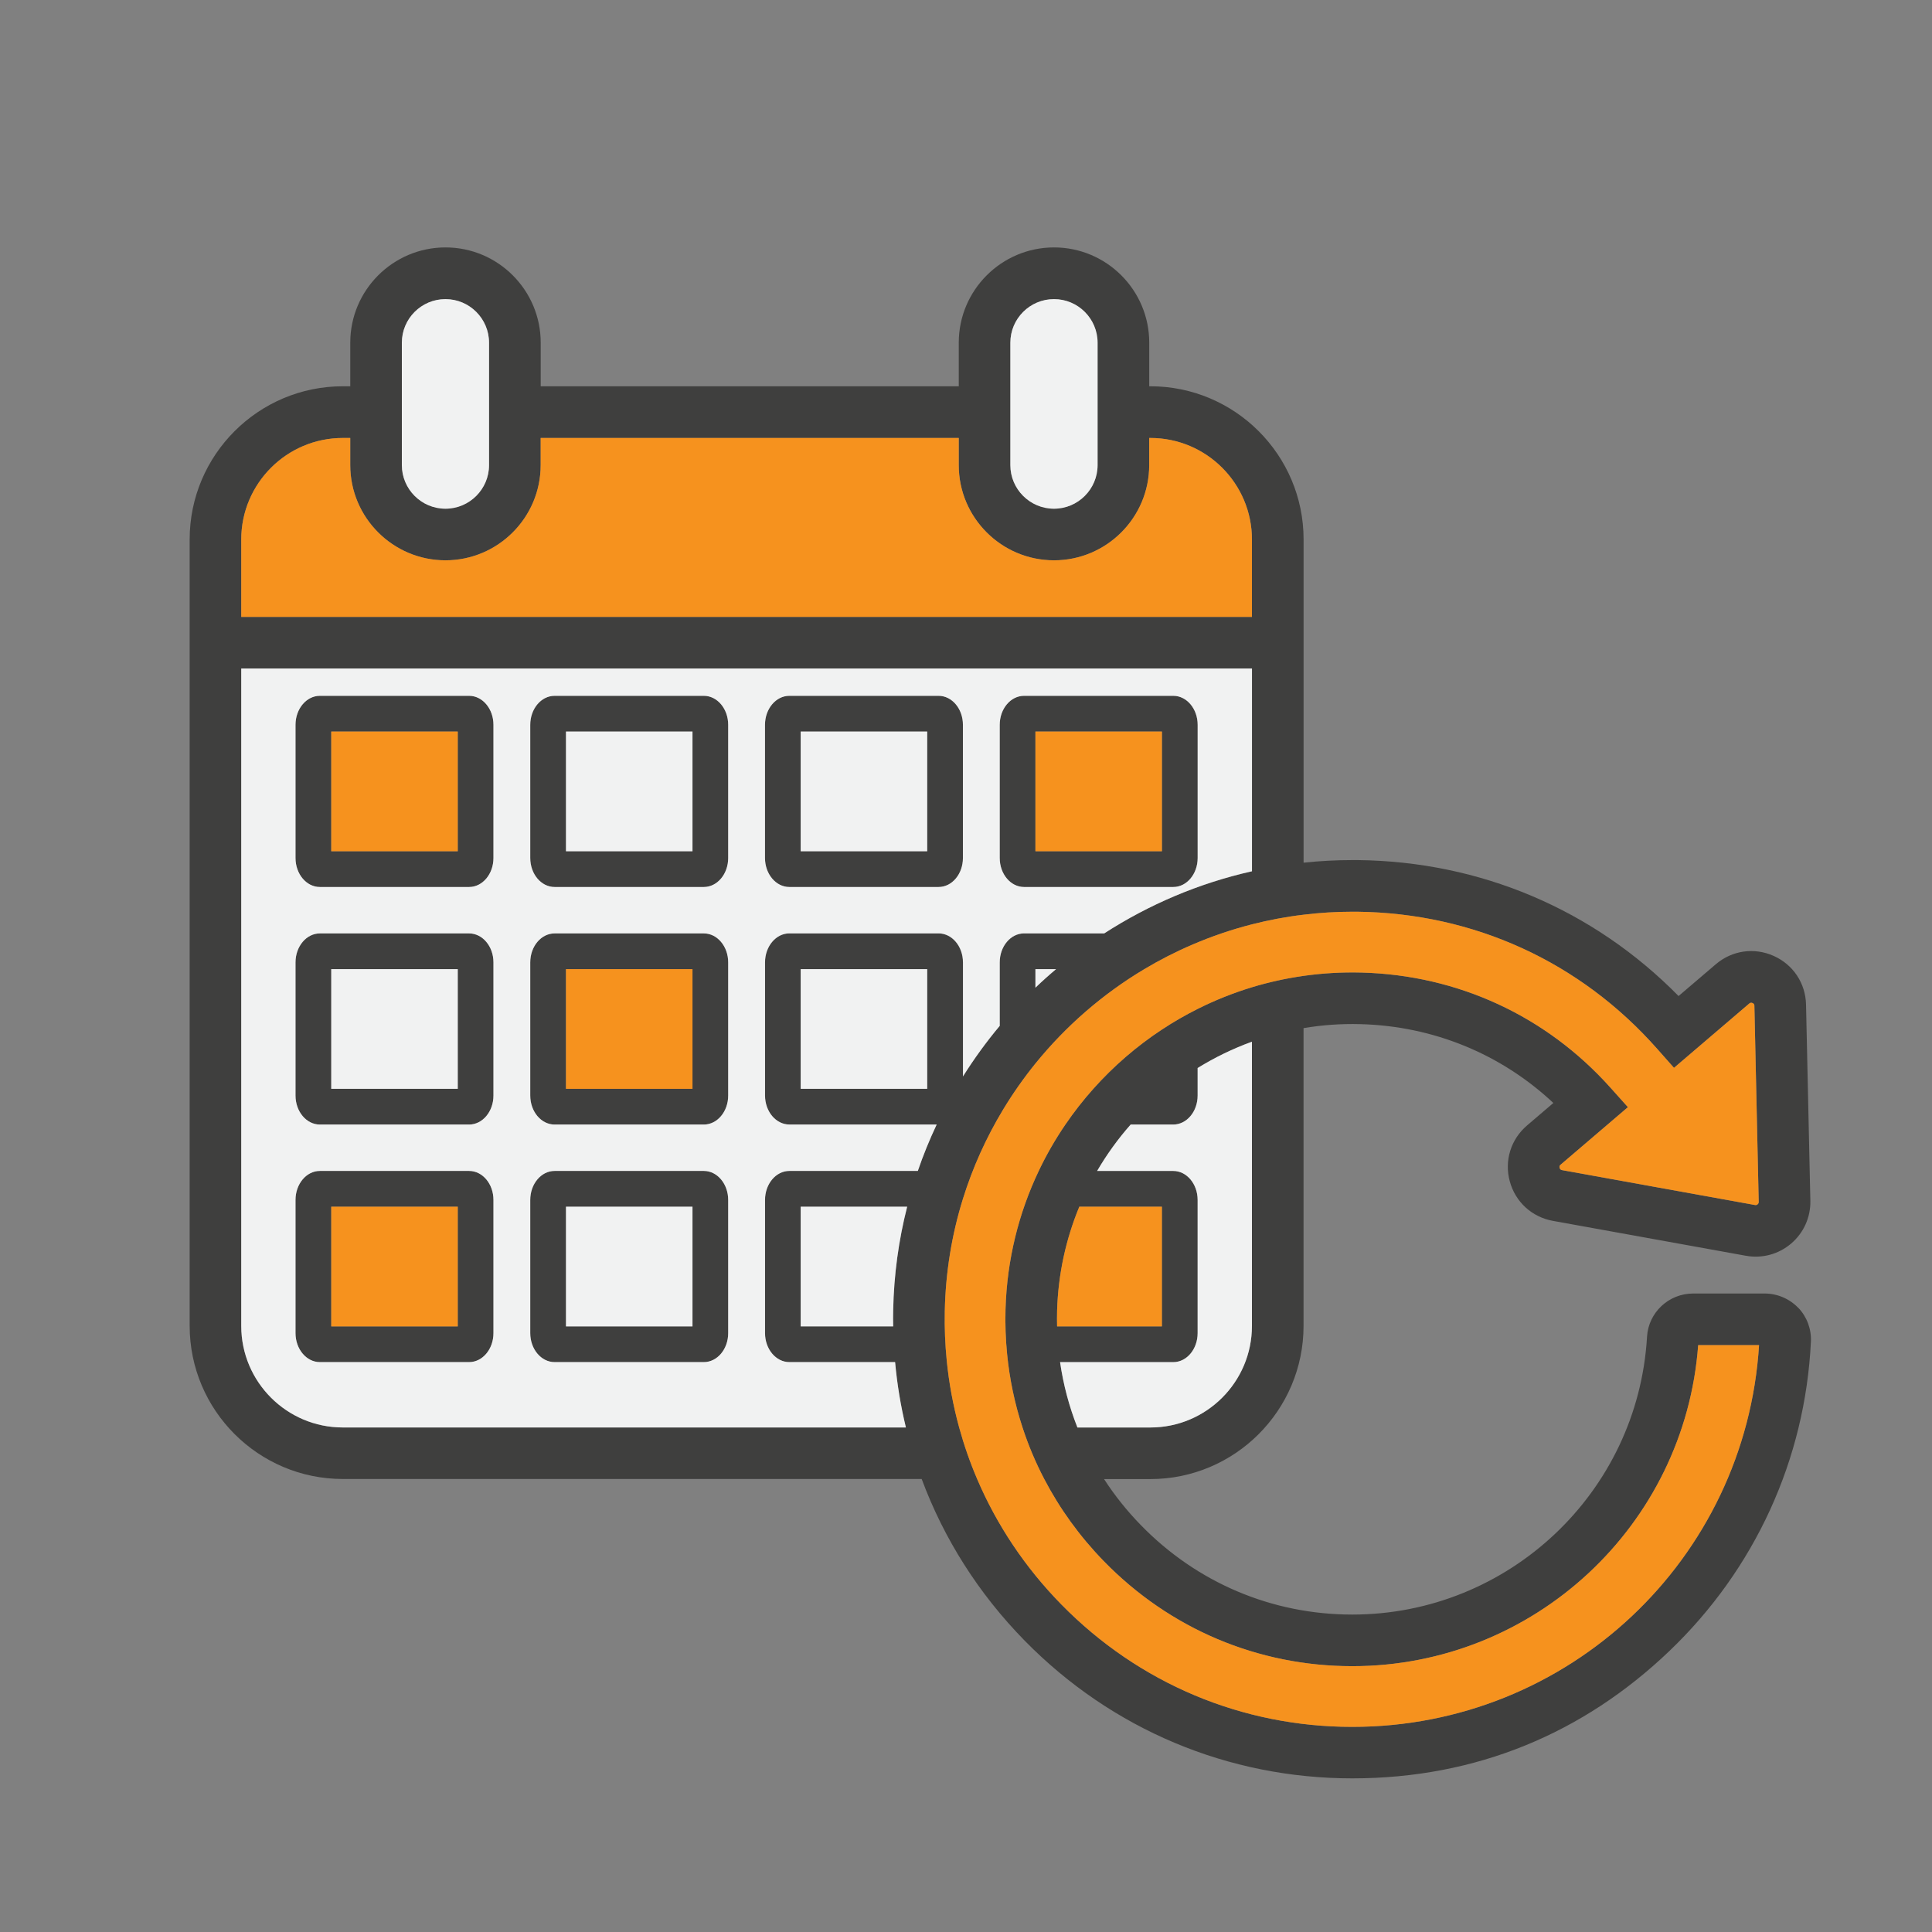 <?xml version="1.0" encoding="UTF-8"?>
<svg id="Layer_1" data-name="Layer 1" xmlns="http://www.w3.org/2000/svg" viewBox="0 0 460 460">
  <rect x="0" y="0" width="460" height="460" fill="#808080" stroke="none"/>
  <defs>
    <style>
      .cls-1 {
        fill: #f6921e;
      }

      .cls-2 {
        fill: #f1f2f2;
      }

      .cls-3 {
        fill: #3f3f3e;
      }
    </style>
  </defs>
  <path class="cls-3" d="M111.69,165.67h-35.53c-3.2,0-5.8,3.09-5.8,6.91v31.7c0,3.82,2.6,6.91,5.8,6.91h35.53c3.2,0,5.8-3.09,5.8-6.91v-31.7c0-3.82-2.6-6.91-5.8-6.91ZM108.99,202.68h-30.12v-28.5h30.12v28.5Z"/>
  <path class="cls-3" d="M167.58,165.67h-35.53c-3.2,0-5.8,3.09-5.8,6.91v31.7c0,3.82,2.6,6.91,5.8,6.91h35.53c3.2,0,5.8-3.09,5.8-6.91v-31.7c0-3.82-2.6-6.91-5.8-6.91ZM164.87,202.68h-30.12v-28.5h30.12v28.5Z"/>
  <path class="cls-3" d="M223.47,165.67h-35.53c-3.2,0-5.8,3.09-5.8,6.91v31.7c0,3.82,2.6,6.91,5.8,6.91h35.53c3.2,0,5.8-3.09,5.8-6.91v-31.7c0-3.82-2.6-6.91-5.8-6.91ZM220.76,202.68h-30.12v-28.5h30.12v28.5Z"/>
  <path class="cls-3" d="M279.35,165.67h-35.53c-3.2,0-5.8,3.09-5.8,6.91v31.7c0,3.82,2.6,6.91,5.8,6.91h35.53c3.2,0,5.8-3.09,5.8-6.91v-31.7c0-3.82-2.6-6.91-5.8-6.91ZM276.65,202.68h-30.12v-28.5h30.12v28.5Z"/>
  <path class="cls-3" d="M111.69,222.24h-35.53c-3.2,0-5.8,3.09-5.8,6.9v31.7c0,3.82,2.6,6.91,5.8,6.91h35.53c3.2,0,5.8-3.09,5.8-6.91v-31.7c0-3.81-2.6-6.9-5.8-6.9ZM108.99,259.24h-30.12v-28.49h30.12v28.49Z"/>
  <path class="cls-3" d="M167.58,222.24h-35.53c-3.2,0-5.8,3.09-5.8,6.9v31.7c0,3.82,2.6,6.91,5.8,6.91h35.53c3.2,0,5.8-3.09,5.8-6.91v-31.7c0-3.81-2.6-6.9-5.8-6.9ZM164.87,259.24h-30.12v-28.49h30.12v28.49Z"/>
  <path class="cls-3" d="M111.69,278.8h-35.53c-3.2,0-5.8,3.09-5.8,6.91v31.7c0,3.82,2.6,6.91,5.8,6.91h35.53c3.2,0,5.8-3.09,5.8-6.91v-31.7c0-3.82-2.6-6.91-5.8-6.91ZM108.99,315.81h-30.12v-28.5h30.12v28.5Z"/>
  <path class="cls-3" d="M167.58,278.8h-35.53c-3.2,0-5.8,3.09-5.8,6.91v31.7c0,3.82,2.6,6.91,5.8,6.91h35.53c3.2,0,5.8-3.09,5.8-6.91v-31.7c0-3.82-2.6-6.91-5.8-6.91ZM164.87,315.81h-30.12v-28.5h30.12v28.5Z"/>
  <path class="cls-3" d="M428.16,311.4c-2.07-2.17-4.99-3.42-7.99-3.42h-17.04c-5.82,0-10.64,4.52-10.98,10.29-2.16,37.09-32.99,66.15-70.17,66.15-19.12,0-37.02-7.58-50.39-21.34-3.3-3.39-6.21-7.04-8.72-10.92h11.03c20.11,0,36.47-16.36,36.47-36.47v-70.9c4.38-.74,8.89-1.07,13.48-.95,17.39.45,33.5,7.07,46,18.77l-6.26,5.35c-3.87,3.3-5.45,8.39-4.12,13.3,1.33,4.91,5.26,8.51,10.26,9.42l45.96,8.31c3.87.7,7.79-.36,10.78-2.91,2.99-2.55,4.65-6.27,4.57-10.19l-1.03-46.69c-.11-5.09-3.06-9.53-7.7-11.6-4.63-2.08-9.92-1.32-13.78,1.98l-8.87,7.57c-20.25-20.58-47.13-32.03-76.36-32.37h-1.29c-3.92,0-7.81.21-11.63.62v-76.97c0-20.11-16.36-36.46-36.47-36.46h-.28v-10.39c0-12.5-10.17-22.67-22.67-22.67s-22.68,10.17-22.68,22.67v10.39h-99.54v-10.39c0-12.5-10.17-22.67-22.67-22.67s-22.67,10.17-22.67,22.67v10.39h-1.77c-20.11,0-36.47,16.35-36.47,36.46v187.24c0,20.11,16.36,36.47,36.47,36.47h137.82c5.28,14.23,13.56,27.31,24.52,38.49,20.75,21.15,48.46,32.79,78.01,32.79s55.04-10.77,75.48-30.31c20.38-19.48,32.36-45.64,33.71-73.67.15-2.97-.95-5.92-3.01-8.07ZM298.08,315.69c0,13.34-10.84,24.18-24.18,24.18h-17.37c-1.97-4.99-3.36-10.2-4.13-15.56h26.95c3.2,0,5.8-3.09,5.8-6.91v-31.7c0-3.82-2.6-6.91-5.8-6.91h-18.13c2.31-3.95,4.98-7.65,7.99-11.05h10.14c3.2,0,5.8-3.09,5.8-6.91v-6.55c4.06-2.51,8.39-4.61,12.92-6.26v67.67ZM251.69,315.81c-.03-1.24-.03-2.48,0-3.71.25-8.76,2.11-17.12,5.29-24.79h19.65v28.5h-24.96ZM240.56,81.6c0-5.72,4.66-10.38,10.39-10.38s10.38,4.66,10.38,10.38v29.14c0,5.72-4.66,10.38-10.38,10.38s-10.39-4.66-10.39-10.38v-29.14ZM95.68,81.6c0-5.72,4.65-10.38,10.38-10.38s10.38,4.66,10.38,10.38v29.14c0,5.72-4.66,10.38-10.38,10.38s-10.38-4.66-10.38-10.38v-29.14ZM57.44,128.45c0-13.33,10.85-24.17,24.18-24.17h1.77v6.46c0,12.5,10.17,22.67,22.67,22.67s22.67-10.17,22.67-22.67v-6.46h99.54v6.46c0,12.5,10.17,22.67,22.68,22.67s22.67-10.17,22.67-22.67v-6.46h.28c13.34,0,24.18,10.84,24.18,24.17v18.43H57.44v-18.43ZM187.94,222.24c-3.2,0-5.8,3.09-5.8,6.9v31.7c0,3.82,2.6,6.91,5.8,6.91h35.07c-1.69,3.58-3.2,7.27-4.49,11.05h-30.58c-3.2,0-5.8,3.09-5.8,6.91v31.7c0,3.82,2.6,6.91,5.8,6.91h25.17c.48,5.28,1.34,10.47,2.57,15.56H81.62c-13.33,0-24.18-10.84-24.18-24.18v-156.52h240.64v48.28c-12.68,2.85-24.55,7.92-35.18,14.79h-19.08c-3.2,0-5.8,3.09-5.8,6.9v15.12c-3.19,3.8-6.11,7.83-8.75,12.04v-27.16c0-3.81-2.6-6.9-5.8-6.9h-35.53ZM220.76,230.75v28.49h-30.12v-28.49h30.12ZM215.99,287.31c-2.02,7.93-3.17,16.2-3.33,24.72-.03,1.27-.03,2.52,0,3.78h-22.02v-28.5h25.34ZM251.44,230.75c-1.68,1.41-3.32,2.88-4.91,4.41v-4.41h4.91ZM321.97,411.16c-26.22,0-50.81-10.34-69.24-29.12-8.63-8.79-15.39-18.92-20.07-29.88-1.71-3.99-3.14-8.09-4.29-12.29-1.43-5.2-2.42-10.53-2.96-15.97-.38-3.84-.54-7.73-.46-11.66.18-9.3,1.67-18.28,4.31-26.77,2.33-7.5,5.55-14.61,9.53-21.21,2.33-3.87,4.92-7.55,7.74-11.04,7.24-8.93,16.02-16.56,25.94-22.48,3.67-2.19,7.5-4.15,11.46-5.84,4.55-1.96,9.28-3.57,14.15-4.82,4.01-1.02,8.1-1.8,12.29-2.29,3.81-.47,7.69-.71,11.63-.71h1.14c27.75.32,53.11,11.92,71.42,32.64l4.01,4.53,17.93-15.32c.11-.09.35-.3.78-.11.43.19.43.5.43.65l1.03,46.7c0,.23-.09.43-.26.57-.18.15-.38.22-.61.17l-45.95-8.31c-.15-.03-.46-.09-.59-.53-.11-.45.12-.66.24-.76l16.03-13.7-4.2-4.69c-15.27-17.05-36.31-26.76-59.23-27.36-4.69-.12-9.3.15-13.8.79-4.21.6-8.31,1.5-12.29,2.71-4.47,1.36-8.8,3.09-12.92,5.16-2.94,1.47-5.78,3.11-8.51,4.91-6.03,3.97-11.52,8.72-16.32,14.1-2.4,2.68-4.62,5.52-6.66,8.51-2.39,3.5-4.52,7.19-6.35,11.05-4.77,10.02-7.58,21.17-7.91,32.95-.1,3.57.03,7.11.37,10.61.59,6,1.82,11.87,3.68,17.53,1.38,4.23,3.11,8.34,5.18,12.29,3.68,7.05,8.41,13.61,14.13,19.49,15.7,16.15,36.73,25.05,59.2,25.05,43.25,0,79.18-33.47,82.36-76.44h14.49c-3.2,51.08-45.47,90.89-96.85,90.89Z"/>
  <path class="cls-2" d="M251.44,230.75c-1.68,1.41-3.32,2.88-4.91,4.41v-4.41h4.91Z"/>
  <path class="cls-2" d="M261.33,81.6v29.14c0,5.72-4.66,10.38-10.38,10.38s-10.39-4.66-10.39-10.38v-29.14c0-5.72,4.66-10.38,10.39-10.38s10.38,4.66,10.38,10.38Z"/>
  <path class="cls-2" d="M116.44,81.6v29.14c0,5.72-4.66,10.38-10.38,10.38s-10.38-4.66-10.38-10.38v-29.14c0-5.72,4.65-10.38,10.38-10.38s10.38,4.66,10.38,10.38Z"/>
  <path class="cls-1" d="M298.08,128.45v18.43H57.44v-18.43c0-13.33,10.85-24.17,24.18-24.17h1.77v6.46c0,12.5,10.17,22.67,22.67,22.67s22.67-10.17,22.67-22.67v-6.46h99.54v6.46c0,12.5,10.17,22.67,22.68,22.67s22.67-10.17,22.67-22.67v-6.46h.28c13.34,0,24.18,10.84,24.18,24.17Z"/>
  <rect class="cls-2" x="190.64" y="230.75" width="30.12" height="28.49"/>
  <path class="cls-2" d="M215.99,287.31c-2.02,7.93-3.17,16.2-3.33,24.72-.03,1.27-.03,2.52,0,3.78h-22.02v-28.5h25.34Z"/>
  <path class="cls-1" d="M276.65,287.31v28.5h-24.96c-.03-1.24-.03-2.48,0-3.71.25-8.76,2.11-17.12,5.29-24.79h19.65Z"/>
  <path class="cls-2" d="M298.08,248.03v67.67c0,13.34-10.84,24.18-24.18,24.18h-17.37c-1.97-4.99-3.36-10.2-4.13-15.56h26.95c3.2,0,5.8-3.09,5.8-6.91v-31.7c0-3.82-2.6-6.91-5.8-6.91h-18.13c2.31-3.95,4.98-7.65,7.99-11.05h10.14c3.2,0,5.8-3.09,5.8-6.91v-6.55c4.06-2.51,8.39-4.61,12.92-6.26Z"/>
  <path class="cls-2" d="M57.44,159.17v156.52c0,13.34,10.85,24.18,24.18,24.18h134.07c-1.23-5.09-2.09-10.29-2.57-15.56h-25.17c-3.2,0-5.8-3.09-5.8-6.91v-31.7c0-3.82,2.6-6.91,5.8-6.91h30.58c1.29-3.78,2.8-7.47,4.49-11.05h-35.07c-3.2,0-5.8-3.09-5.8-6.91v-31.7c0-3.81,2.6-6.9,5.8-6.9h35.53c3.2,0,5.8,3.09,5.8,6.9v27.16c2.65-4.22,5.57-8.24,8.75-12.04v-15.12c0-3.81,2.6-6.9,5.8-6.9h19.08c10.63-6.86,22.5-11.94,35.18-14.79v-48.28H57.44ZM117.49,317.4c0,3.82-2.6,6.91-5.8,6.91h-35.53c-3.2,0-5.8-3.09-5.8-6.91v-31.7c0-3.82,2.6-6.91,5.8-6.91h35.53c3.2,0,5.8,3.09,5.8,6.91v31.7ZM117.49,260.84c0,3.82-2.6,6.91-5.8,6.91h-35.53c-3.2,0-5.8-3.09-5.8-6.91v-31.7c0-3.81,2.6-6.9,5.8-6.9h35.53c3.2,0,5.8,3.09,5.8,6.9v31.7ZM117.49,204.28c0,3.82-2.6,6.91-5.8,6.91h-35.53c-3.2,0-5.8-3.09-5.8-6.91v-31.7c0-3.82,2.6-6.91,5.8-6.91h35.53c3.2,0,5.8,3.09,5.8,6.91v31.7ZM173.38,317.4c0,3.82-2.6,6.91-5.8,6.91h-35.53c-3.2,0-5.8-3.09-5.8-6.91v-31.7c0-3.82,2.6-6.91,5.8-6.91h35.53c3.2,0,5.8,3.09,5.8,6.91v31.7ZM173.38,260.84c0,3.82-2.6,6.91-5.8,6.91h-35.53c-3.2,0-5.8-3.09-5.8-6.91v-31.7c0-3.81,2.6-6.9,5.8-6.9h35.53c3.2,0,5.8,3.09,5.8,6.9v31.7ZM173.38,204.28c0,3.82-2.6,6.91-5.8,6.91h-35.53c-3.2,0-5.8-3.09-5.8-6.91v-31.7c0-3.82,2.6-6.91,5.8-6.91h35.53c3.2,0,5.8,3.09,5.8,6.91v31.7ZM229.27,204.28c0,3.82-2.6,6.91-5.8,6.91h-35.53c-3.2,0-5.8-3.09-5.8-6.91v-31.7c0-3.82,2.6-6.91,5.8-6.91h35.53c3.2,0,5.8,3.09,5.8,6.91v31.7ZM285.16,204.28c0,3.82-2.6,6.91-5.8,6.91h-35.53c-3.2,0-5.8-3.09-5.8-6.91v-31.7c0-3.82,2.6-6.91,5.8-6.91h35.53c3.2,0,5.8,3.09,5.8,6.91v31.7Z"/>
  <rect class="cls-1" x="78.87" y="174.18" width="30.12" height="28.5"/>
  <rect class="cls-2" x="134.76" y="174.18" width="30.12" height="28.5"/>
  <rect class="cls-2" x="190.64" y="174.18" width="30.12" height="28.5"/>
  <rect class="cls-1" x="246.53" y="174.18" width="30.12" height="28.5"/>
  <rect class="cls-1" x="134.76" y="230.75" width="30.12" height="28.49"/>
  <rect class="cls-2" x="78.87" y="230.75" width="30.12" height="28.49"/>
  <rect class="cls-1" x="78.87" y="287.31" width="30.12" height="28.5"/>
  <rect class="cls-2" x="134.76" y="287.31" width="30.12" height="28.5"/>
  <path class="cls-1" d="M418.82,320.27c-3.2,51.08-45.47,90.89-96.85,90.89-26.22,0-50.81-10.34-69.24-29.12-8.63-8.79-15.39-18.92-20.07-29.88-1.71-3.99-3.14-8.09-4.29-12.29-1.43-5.2-2.42-10.53-2.96-15.97-.38-3.84-.54-7.73-.46-11.66.18-9.3,1.67-18.28,4.31-26.77,2.33-7.5,5.55-14.61,9.53-21.21,2.33-3.87,4.92-7.55,7.74-11.04,7.24-8.93,16.02-16.56,25.94-22.48,3.67-2.19,7.5-4.15,11.46-5.84,4.55-1.96,9.28-3.57,14.15-4.82,4.01-1.02,8.1-1.8,12.29-2.29,3.81-.47,7.69-.71,11.63-.71h1.14c27.75.32,53.11,11.92,71.42,32.64l4.01,4.53,17.93-15.32c.11-.09.35-.3.78-.11.43.19.43.5.43.65l1.03,46.7c0,.23-.09.43-.26.57-.18.15-.38.22-.61.17l-45.95-8.31c-.15-.03-.46-.09-.59-.53-.11-.45.12-.66.24-.76l16.03-13.7-4.2-4.69c-15.27-17.05-36.31-26.76-59.23-27.36-4.69-.12-9.3.15-13.8.79-4.21.6-8.31,1.5-12.29,2.71-4.47,1.36-8.8,3.09-12.92,5.16-2.94,1.47-5.78,3.11-8.51,4.91-6.03,3.97-11.52,8.72-16.32,14.1-2.4,2.68-4.62,5.52-6.66,8.51-2.39,3.5-4.52,7.19-6.35,11.05-4.77,10.02-7.58,21.17-7.91,32.95-.1,3.57.03,7.11.37,10.61.59,6,1.82,11.87,3.68,17.53,1.38,4.23,3.11,8.34,5.18,12.29,3.68,7.05,8.41,13.61,14.13,19.49,15.7,16.15,36.73,25.05,59.2,25.05,43.25,0,79.18-33.47,82.36-76.44h14.49Z"/>
</svg>